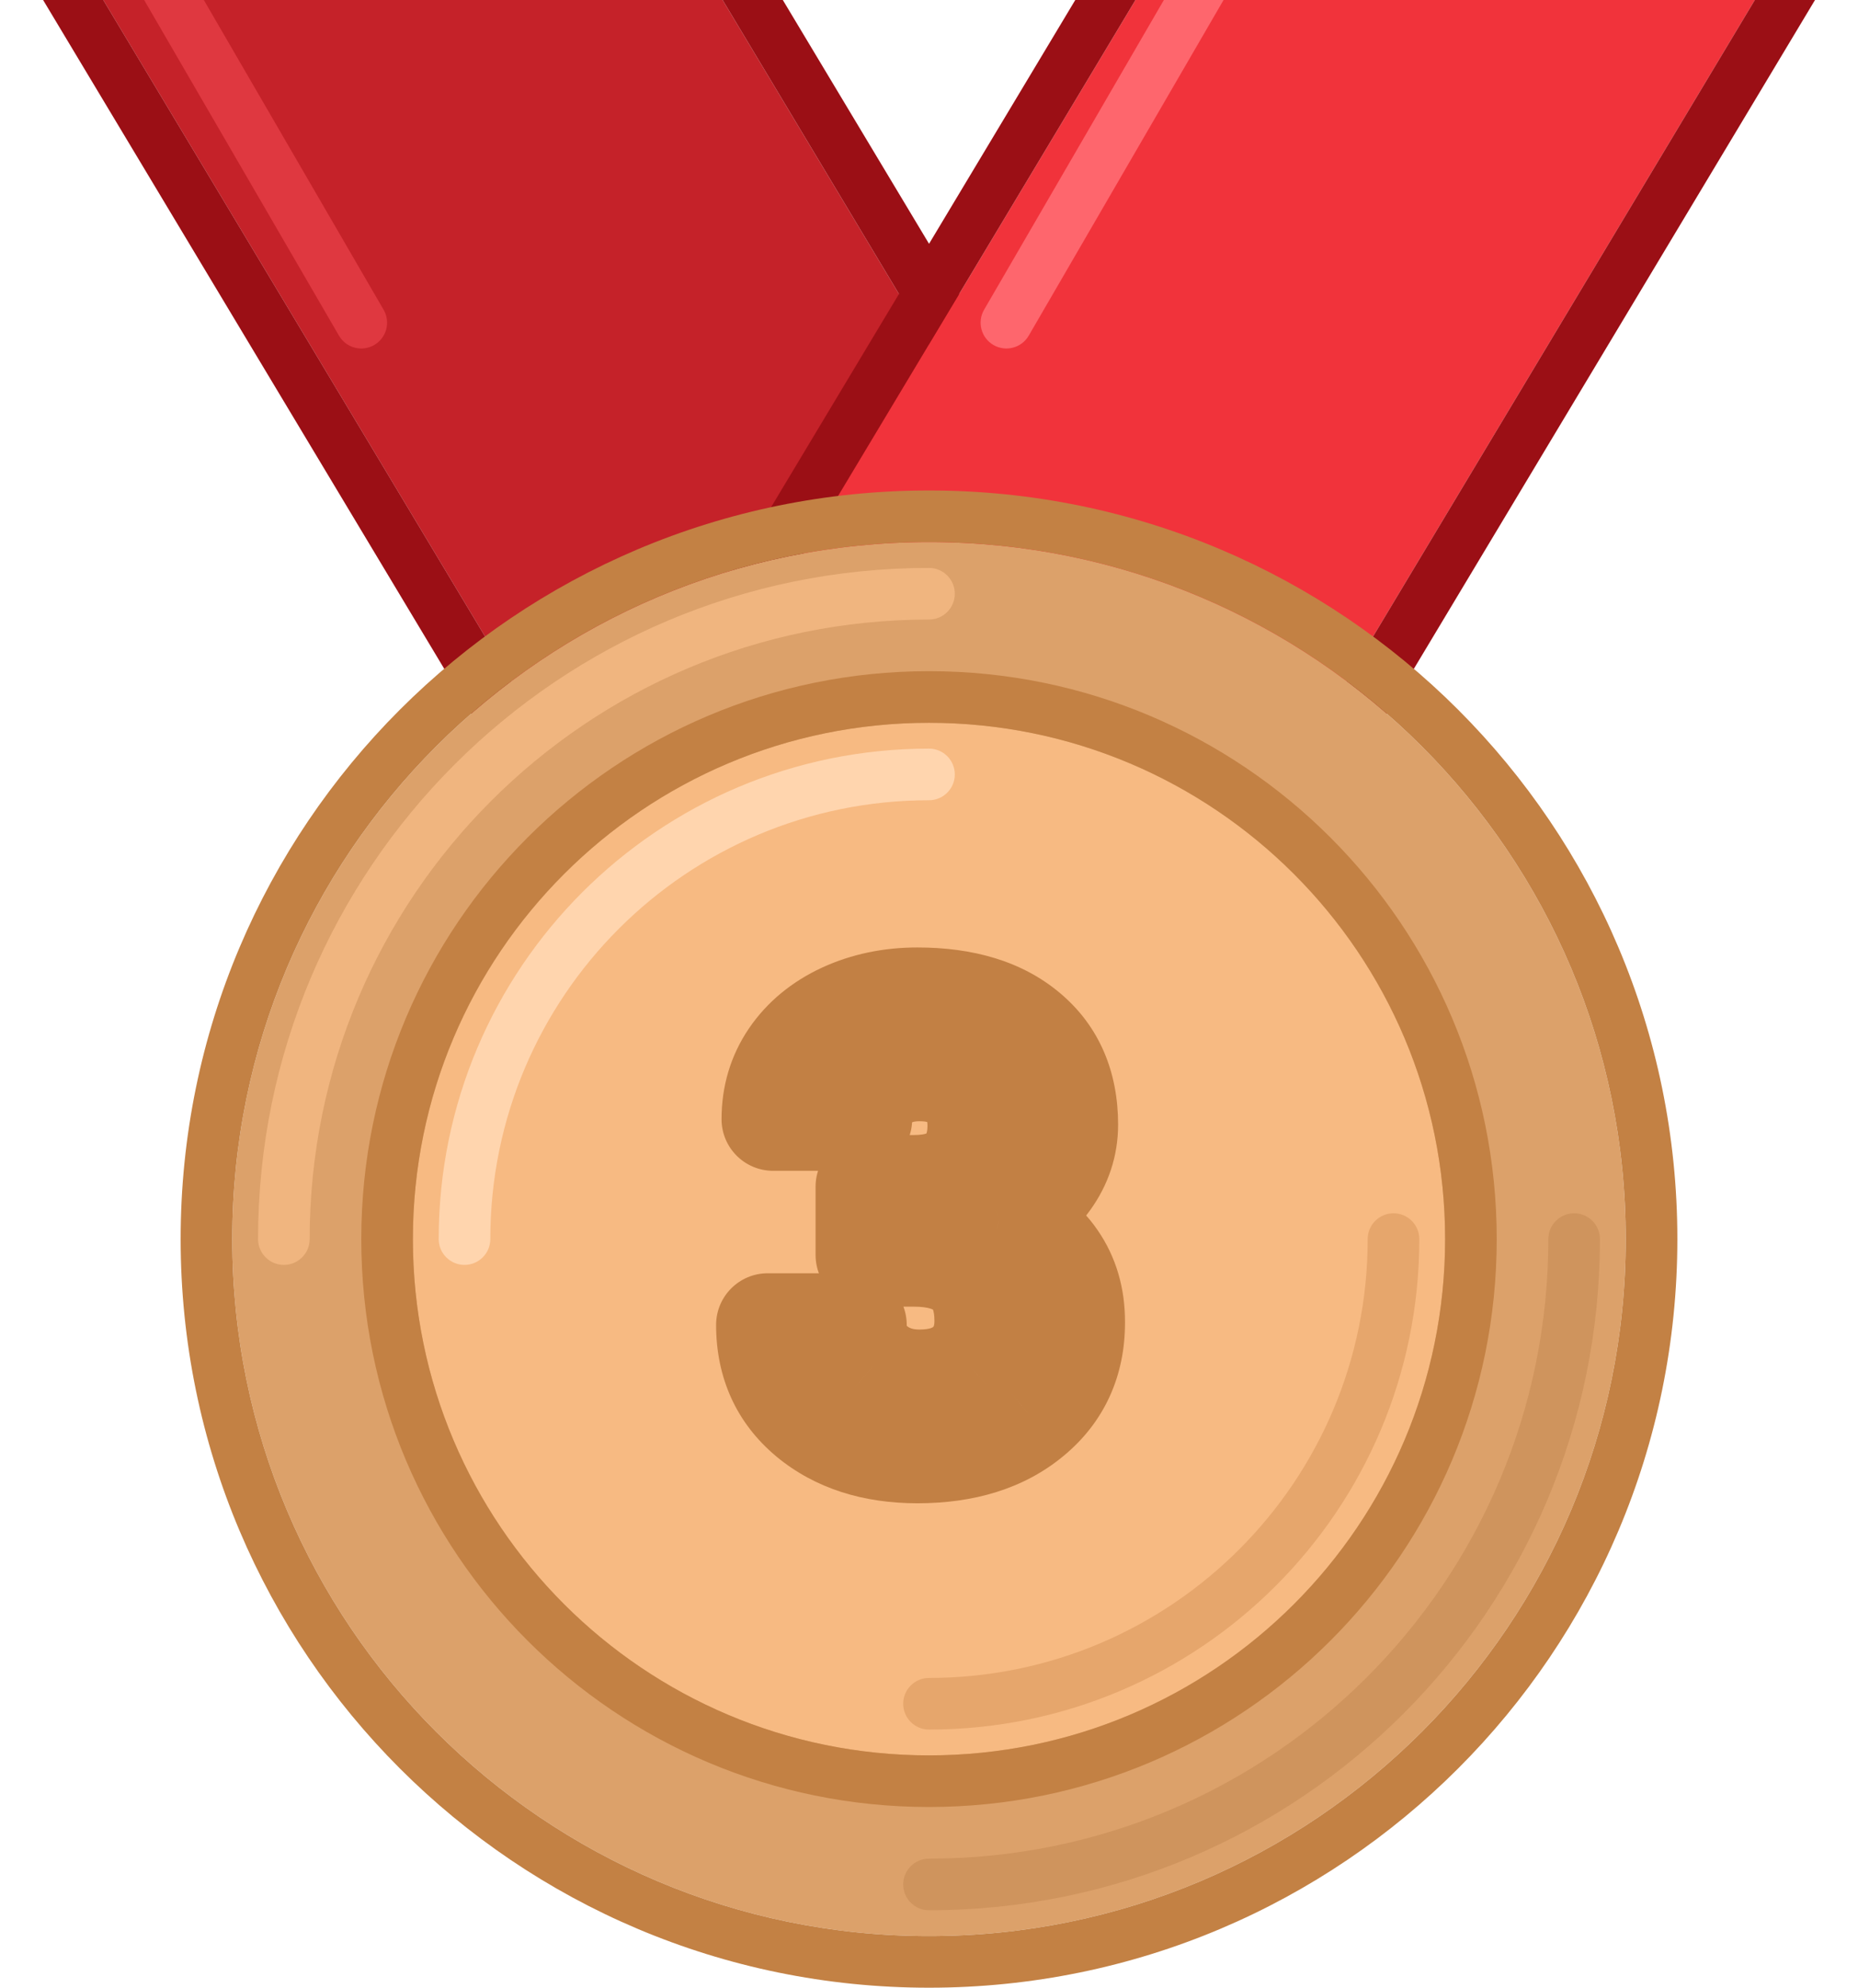 <svg width="72" height="77" viewBox="0 0 72 77" fill="none" xmlns="http://www.w3.org/2000/svg">
<path d="M25.585 -4.029C25.223 -4.631 24.572 -5 23.87 -5H4.534C2.98 -5 2.02 -3.304 2.819 -1.971L24.419 34.029C24.781 34.631 25.432 35 26.134 35H45.47C47.024 35 47.984 33.304 47.185 31.971L25.585 -4.029Z" fill="#C52229"/>
<path fill-rule="evenodd" clip-rule="evenodd" d="M23.87 -7H4.535C1.426 -7 -0.494 -3.608 1.105 -0.942L22.705 35.058C23.428 36.263 24.73 37 26.135 37H45.47C48.58 37 50.5 33.608 48.9 30.942L27.3 -5.058C26.578 -6.263 25.275 -7 23.87 -7ZM23.87 -5C24.573 -5 25.224 -4.631 25.585 -4.029L47.185 31.971C47.985 33.304 47.025 35 45.47 35H26.135C25.433 35 24.782 34.631 24.42 34.029L2.82 -1.971C2.02 -3.304 2.981 -5 4.535 -5H23.87Z" fill="#9B0F15"/>
<path d="M46.419 -4.029C46.781 -4.631 47.432 -5 48.134 -5H67.47C69.024 -5 69.984 -3.304 69.185 -1.971L47.585 34.029C47.223 34.631 46.572 35 45.87 35H26.534C24.98 35 24.02 33.304 24.819 31.971L46.419 -4.029Z" fill="#F1333B"/>
<path fill-rule="evenodd" clip-rule="evenodd" d="M48.133 -7H67.469C70.578 -7 72.498 -3.608 70.899 -0.942L49.299 35.058C48.576 36.263 47.274 37 45.869 37H26.534C23.424 37 21.504 33.608 23.104 30.942L44.703 -5.058C45.426 -6.263 46.728 -7 48.133 -7ZM48.133 -5C47.431 -5 46.78 -4.631 46.419 -4.029L24.819 31.971C24.019 33.304 24.979 35 26.534 35H45.869C46.571 35 47.222 34.631 47.584 34.029L69.184 -1.971C69.984 -3.304 69.023 -5 67.469 -5H48.133Z" fill="#9B0F15"/>
<path fill-rule="evenodd" clip-rule="evenodd" d="M48.502 -3.865C48.98 -3.587 49.142 -2.975 48.865 -2.498L39.865 13.002C39.587 13.48 38.975 13.642 38.498 13.365C38.02 13.088 37.858 12.476 38.135 11.998L47.135 -3.502C47.413 -3.98 48.025 -4.142 48.502 -3.865Z" fill="#FE666D"/>
<path fill-rule="evenodd" clip-rule="evenodd" d="M4.498 -3.865C4.02 -3.587 3.858 -2.975 4.135 -2.498L13.135 13.002C13.412 13.48 14.024 13.642 14.502 13.365C14.98 13.088 15.142 12.476 14.865 11.998L5.865 -3.502C5.587 -3.98 4.975 -4.142 4.498 -3.865Z" fill="#DF3840"/>
<path d="M63 48C63 62.912 50.912 75 36 75C21.088 75 9 62.912 9 48C9 33.088 21.088 21 36 21C50.912 21 63 33.088 63 48Z" fill="#DCA16A"/>
<path fill-rule="evenodd" clip-rule="evenodd" d="M65 48C65 64.016 52.016 77 36 77C19.984 77 7 64.016 7 48C7 31.984 19.984 19 36 19C52.016 19 65 31.984 65 48ZM36 75C50.912 75 63 62.912 63 48C63 33.088 50.912 21 36 21C21.088 21 9 33.088 9 48C9 62.912 21.088 75 36 75Z" fill="#C38144"/>
<path fill-rule="evenodd" clip-rule="evenodd" d="M11 49C10.448 49 10 48.552 10 48C10 33.641 21.641 22 36 22C36.552 22 37 22.448 37 23C37 23.552 36.552 24 36 24C22.745 24 12 34.745 12 48C12 48.552 11.552 49 11 49Z" fill="#F0B57F"/>
<path fill-rule="evenodd" clip-rule="evenodd" d="M61 47C61.552 47 62 47.448 62 48C62 62.359 50.359 74 36 74C35.448 74 35 73.552 35 73C35 72.448 35.448 72 36 72C49.255 72 60 61.255 60 48C60 47.448 60.448 47 61 47Z" fill="#CF945D"/>
<path d="M56 48C56 59.046 47.046 68 36 68C24.954 68 16 59.046 16 48C16 36.954 24.954 28 36 28C47.046 28 56 36.954 56 48Z" fill="#F7BA82"/>
<path fill-rule="evenodd" clip-rule="evenodd" d="M58 48C58 60.15 48.15 70 36 70C23.85 70 14 60.15 14 48C14 35.85 23.85 26 36 26C48.15 26 58 35.85 58 48ZM36 68C47.046 68 56 59.046 56 48C56 36.954 47.046 28 36 28C24.954 28 16 36.954 16 48C16 59.046 24.954 68 36 68Z" fill="#C38144"/>
<path fill-rule="evenodd" clip-rule="evenodd" d="M36 65C45.389 65 53 57.389 53 48C53 47.448 53.448 47 54 47C54.552 47 55 47.448 55 48C55 58.493 46.493 67 36 67C35.448 67 35 66.552 35 66C35 65.448 35.448 65 36 65Z" fill="#E6A66C"/>
<path fill-rule="evenodd" clip-rule="evenodd" d="M36 31C26.611 31 19 38.611 19 48C19 48.552 18.552 49 18 49C17.448 49 17 48.552 17 48C17 37.507 25.507 29 36 29C36.552 29 37 29.448 37 30C37 30.552 36.552 31 36 31Z" fill="#FFD5AE"/>
<mask id="path-15-outside-1_98_17765" maskUnits="userSpaceOnUse" x="27" y="36" width="17" height="23" fill="black">
<rect fill="white" x="27" y="36" width="17" height="23"/>
<path d="M33.605 45.969H35.41C36.27 45.969 36.906 45.754 37.32 45.324C37.734 44.895 37.941 44.324 37.941 43.613C37.941 42.926 37.734 42.391 37.32 42.008C36.914 41.625 36.352 41.434 35.633 41.434C34.984 41.434 34.441 41.613 34.004 41.973C33.566 42.324 33.348 42.785 33.348 43.355H29.961C29.961 42.465 30.199 41.668 30.676 40.965C31.16 40.254 31.832 39.699 32.691 39.301C33.559 38.902 34.512 38.703 35.551 38.703C37.355 38.703 38.77 39.137 39.793 40.004C40.816 40.863 41.328 42.051 41.328 43.566C41.328 44.348 41.09 45.066 40.613 45.723C40.137 46.379 39.512 46.883 38.738 47.234C39.699 47.578 40.414 48.094 40.883 48.781C41.359 49.469 41.598 50.281 41.598 51.219C41.598 52.734 41.043 53.949 39.934 54.863C38.832 55.777 37.371 56.234 35.551 56.234C33.848 56.234 32.453 55.785 31.367 54.887C30.289 53.988 29.75 52.801 29.75 51.324H33.137C33.137 51.965 33.375 52.488 33.852 52.895C34.336 53.301 34.93 53.504 35.633 53.504C36.438 53.504 37.066 53.293 37.52 52.871C37.98 52.441 38.211 51.875 38.211 51.172C38.211 49.469 37.273 48.617 35.398 48.617H33.605V45.969Z"/>
</mask>
<path d="M33.605 45.969H35.41C36.27 45.969 36.906 45.754 37.32 45.324C37.734 44.895 37.941 44.324 37.941 43.613C37.941 42.926 37.734 42.391 37.32 42.008C36.914 41.625 36.352 41.434 35.633 41.434C34.984 41.434 34.441 41.613 34.004 41.973C33.566 42.324 33.348 42.785 33.348 43.355H29.961C29.961 42.465 30.199 41.668 30.676 40.965C31.16 40.254 31.832 39.699 32.691 39.301C33.559 38.902 34.512 38.703 35.551 38.703C37.355 38.703 38.77 39.137 39.793 40.004C40.816 40.863 41.328 42.051 41.328 43.566C41.328 44.348 41.09 45.066 40.613 45.723C40.137 46.379 39.512 46.883 38.738 47.234C39.699 47.578 40.414 48.094 40.883 48.781C41.359 49.469 41.598 50.281 41.598 51.219C41.598 52.734 41.043 53.949 39.934 54.863C38.832 55.777 37.371 56.234 35.551 56.234C33.848 56.234 32.453 55.785 31.367 54.887C30.289 53.988 29.75 52.801 29.75 51.324H33.137C33.137 51.965 33.375 52.488 33.852 52.895C34.336 53.301 34.93 53.504 35.633 53.504C36.438 53.504 37.066 53.293 37.52 52.871C37.98 52.441 38.211 51.875 38.211 51.172C38.211 49.469 37.273 48.617 35.398 48.617H33.605V45.969Z" fill="#FFD5AE"/>
<path d="M33.605 45.969V43.969C32.501 43.969 31.605 44.864 31.605 45.969H33.605ZM37.32 42.008L35.949 43.463C35.953 43.468 35.958 43.472 35.963 43.476L37.32 42.008ZM34.004 41.973L35.257 43.532C35.262 43.527 35.268 43.523 35.273 43.518L34.004 41.973ZM33.348 43.355V45.355C34.452 45.355 35.348 44.46 35.348 43.355H33.348ZM29.961 43.355H27.961C27.961 44.46 28.856 45.355 29.961 45.355V43.355ZM30.676 40.965L29.023 39.839L29.02 39.843L30.676 40.965ZM32.691 39.301L31.856 37.483L31.85 37.486L32.691 39.301ZM39.793 40.004L38.5 41.53L38.507 41.535L39.793 40.004ZM38.738 47.234L37.911 45.414C37.169 45.751 36.706 46.504 36.74 47.317C36.774 48.131 37.298 48.843 38.065 49.117L38.738 47.234ZM40.883 48.781L39.23 49.908C39.233 49.912 39.236 49.916 39.239 49.921L40.883 48.781ZM39.934 54.863L38.662 53.32L38.656 53.324L39.934 54.863ZM31.367 54.887L30.087 56.423L30.092 56.428L31.367 54.887ZM29.75 51.324V49.324C28.645 49.324 27.75 50.22 27.75 51.324H29.75ZM33.137 51.324H35.137C35.137 50.22 34.241 49.324 33.137 49.324V51.324ZM33.852 52.895L32.554 54.417C32.558 54.42 32.562 54.423 32.566 54.427L33.852 52.895ZM37.52 52.871L38.882 54.335L38.883 54.334L37.52 52.871ZM33.605 48.617H31.605C31.605 49.722 32.501 50.617 33.605 50.617V48.617ZM33.605 47.969H35.41V43.969H33.605V47.969ZM35.41 47.969C36.571 47.969 37.83 47.678 38.761 46.712L35.88 43.936C35.922 43.893 35.946 43.895 35.893 43.913C35.829 43.934 35.68 43.969 35.41 43.969V47.969ZM38.761 46.712C39.601 45.84 39.941 44.736 39.941 43.613H35.941C35.941 43.775 35.918 43.859 35.906 43.892C35.897 43.918 35.889 43.927 35.88 43.936L38.761 46.712ZM39.941 43.613C39.941 42.5 39.589 41.382 38.678 40.539L35.963 43.476C35.956 43.47 35.945 43.459 35.936 43.444C35.926 43.43 35.922 43.42 35.921 43.418C35.92 43.415 35.941 43.469 35.941 43.613H39.941ZM38.692 40.552C37.817 39.728 36.709 39.434 35.633 39.434V43.434C35.818 43.434 35.914 43.458 35.95 43.471C35.977 43.48 35.967 43.481 35.949 43.463L38.692 40.552ZM35.633 39.434C34.592 39.434 33.581 39.732 32.734 40.427L35.273 43.518C35.302 43.495 35.376 43.434 35.633 43.434V39.434ZM32.751 40.414C31.832 41.152 31.348 42.191 31.348 43.355H35.348C35.348 43.341 35.349 43.345 35.345 43.363C35.341 43.382 35.333 43.409 35.319 43.44C35.304 43.47 35.287 43.495 35.273 43.514C35.258 43.531 35.251 43.537 35.257 43.532L32.751 40.414ZM33.348 41.355H29.961V45.355H33.348V41.355ZM31.961 43.355C31.961 42.844 32.09 42.442 32.331 42.087L29.02 39.843C28.308 40.894 27.961 42.085 27.961 43.355H31.961ZM32.329 42.091C32.589 41.708 32.967 41.378 33.533 41.115L31.85 37.486C30.697 38.021 29.731 38.8 29.023 39.839L32.329 42.091ZM33.526 41.118C34.109 40.85 34.774 40.703 35.551 40.703V36.703C34.249 36.703 33.008 36.954 31.856 37.483L33.526 41.118ZM35.551 40.703C37.046 40.703 37.946 41.06 38.5 41.53L41.086 38.478C39.593 37.213 37.665 36.703 35.551 36.703V40.703ZM38.507 41.535C39.014 41.961 39.328 42.553 39.328 43.566H43.328C43.328 41.549 42.619 39.765 41.079 38.472L38.507 41.535ZM39.328 43.566C39.328 43.909 39.234 44.219 38.995 44.547L42.232 46.898C42.946 45.914 43.328 44.787 43.328 43.566H39.328ZM38.995 44.547C38.731 44.91 38.385 45.198 37.911 45.414L39.566 49.055C40.639 48.568 41.542 47.848 42.232 46.898L38.995 44.547ZM38.065 49.117C38.719 49.352 39.049 49.642 39.23 49.908L42.535 47.655C41.779 46.545 40.679 45.804 39.412 45.351L38.065 49.117ZM39.239 49.921C39.456 50.234 39.598 50.637 39.598 51.219H43.598C43.598 49.925 43.263 48.704 42.526 47.642L39.239 49.921ZM39.598 51.219C39.598 52.174 39.282 52.809 38.662 53.32L41.205 56.407C42.804 55.09 43.598 53.294 43.598 51.219H39.598ZM38.656 53.324C38.002 53.867 37.034 54.234 35.551 54.234V58.234C37.708 58.234 39.662 57.688 41.211 56.402L38.656 53.324ZM35.551 54.234C34.212 54.234 33.299 53.889 32.642 53.346L30.092 56.428C31.608 57.681 33.483 58.234 35.551 58.234V54.234ZM32.648 53.35C32.052 52.854 31.75 52.243 31.75 51.324H27.75C27.75 53.359 28.526 55.123 30.087 56.423L32.648 53.35ZM29.75 53.324H33.137V49.324H29.75V53.324ZM31.137 51.324C31.137 52.535 31.62 53.62 32.554 54.417L35.149 51.373C35.129 51.355 35.123 51.347 35.124 51.349C35.126 51.351 35.131 51.358 35.136 51.369C35.14 51.379 35.141 51.385 35.141 51.382C35.14 51.378 35.137 51.36 35.137 51.324H31.137ZM32.566 54.427C33.452 55.169 34.516 55.504 35.633 55.504V51.504C35.343 51.504 35.22 51.432 35.137 51.362L32.566 54.427ZM35.633 55.504C36.787 55.504 37.959 55.195 38.882 54.335L36.157 51.407C36.154 51.41 36.136 51.428 36.072 51.45C36.001 51.473 35.863 51.504 35.633 51.504V55.504ZM38.883 54.334C39.799 53.48 40.211 52.359 40.211 51.172H36.211C36.211 51.303 36.19 51.359 36.186 51.37C36.183 51.377 36.181 51.38 36.179 51.383C36.177 51.386 36.171 51.394 36.156 51.408L38.883 54.334ZM40.211 51.172C40.211 49.96 39.868 48.698 38.852 47.775C37.873 46.886 36.599 46.617 35.398 46.617V50.617C36.073 50.617 36.205 50.774 36.163 50.736C36.141 50.716 36.143 50.704 36.158 50.743C36.176 50.794 36.211 50.924 36.211 51.172H40.211ZM35.398 46.617H33.605V50.617H35.398V46.617ZM35.605 48.617V45.969H31.605V48.617H35.605Z" fill="#C28044" mask="url(#path-15-outside-1_98_17765)"/>
</svg>
